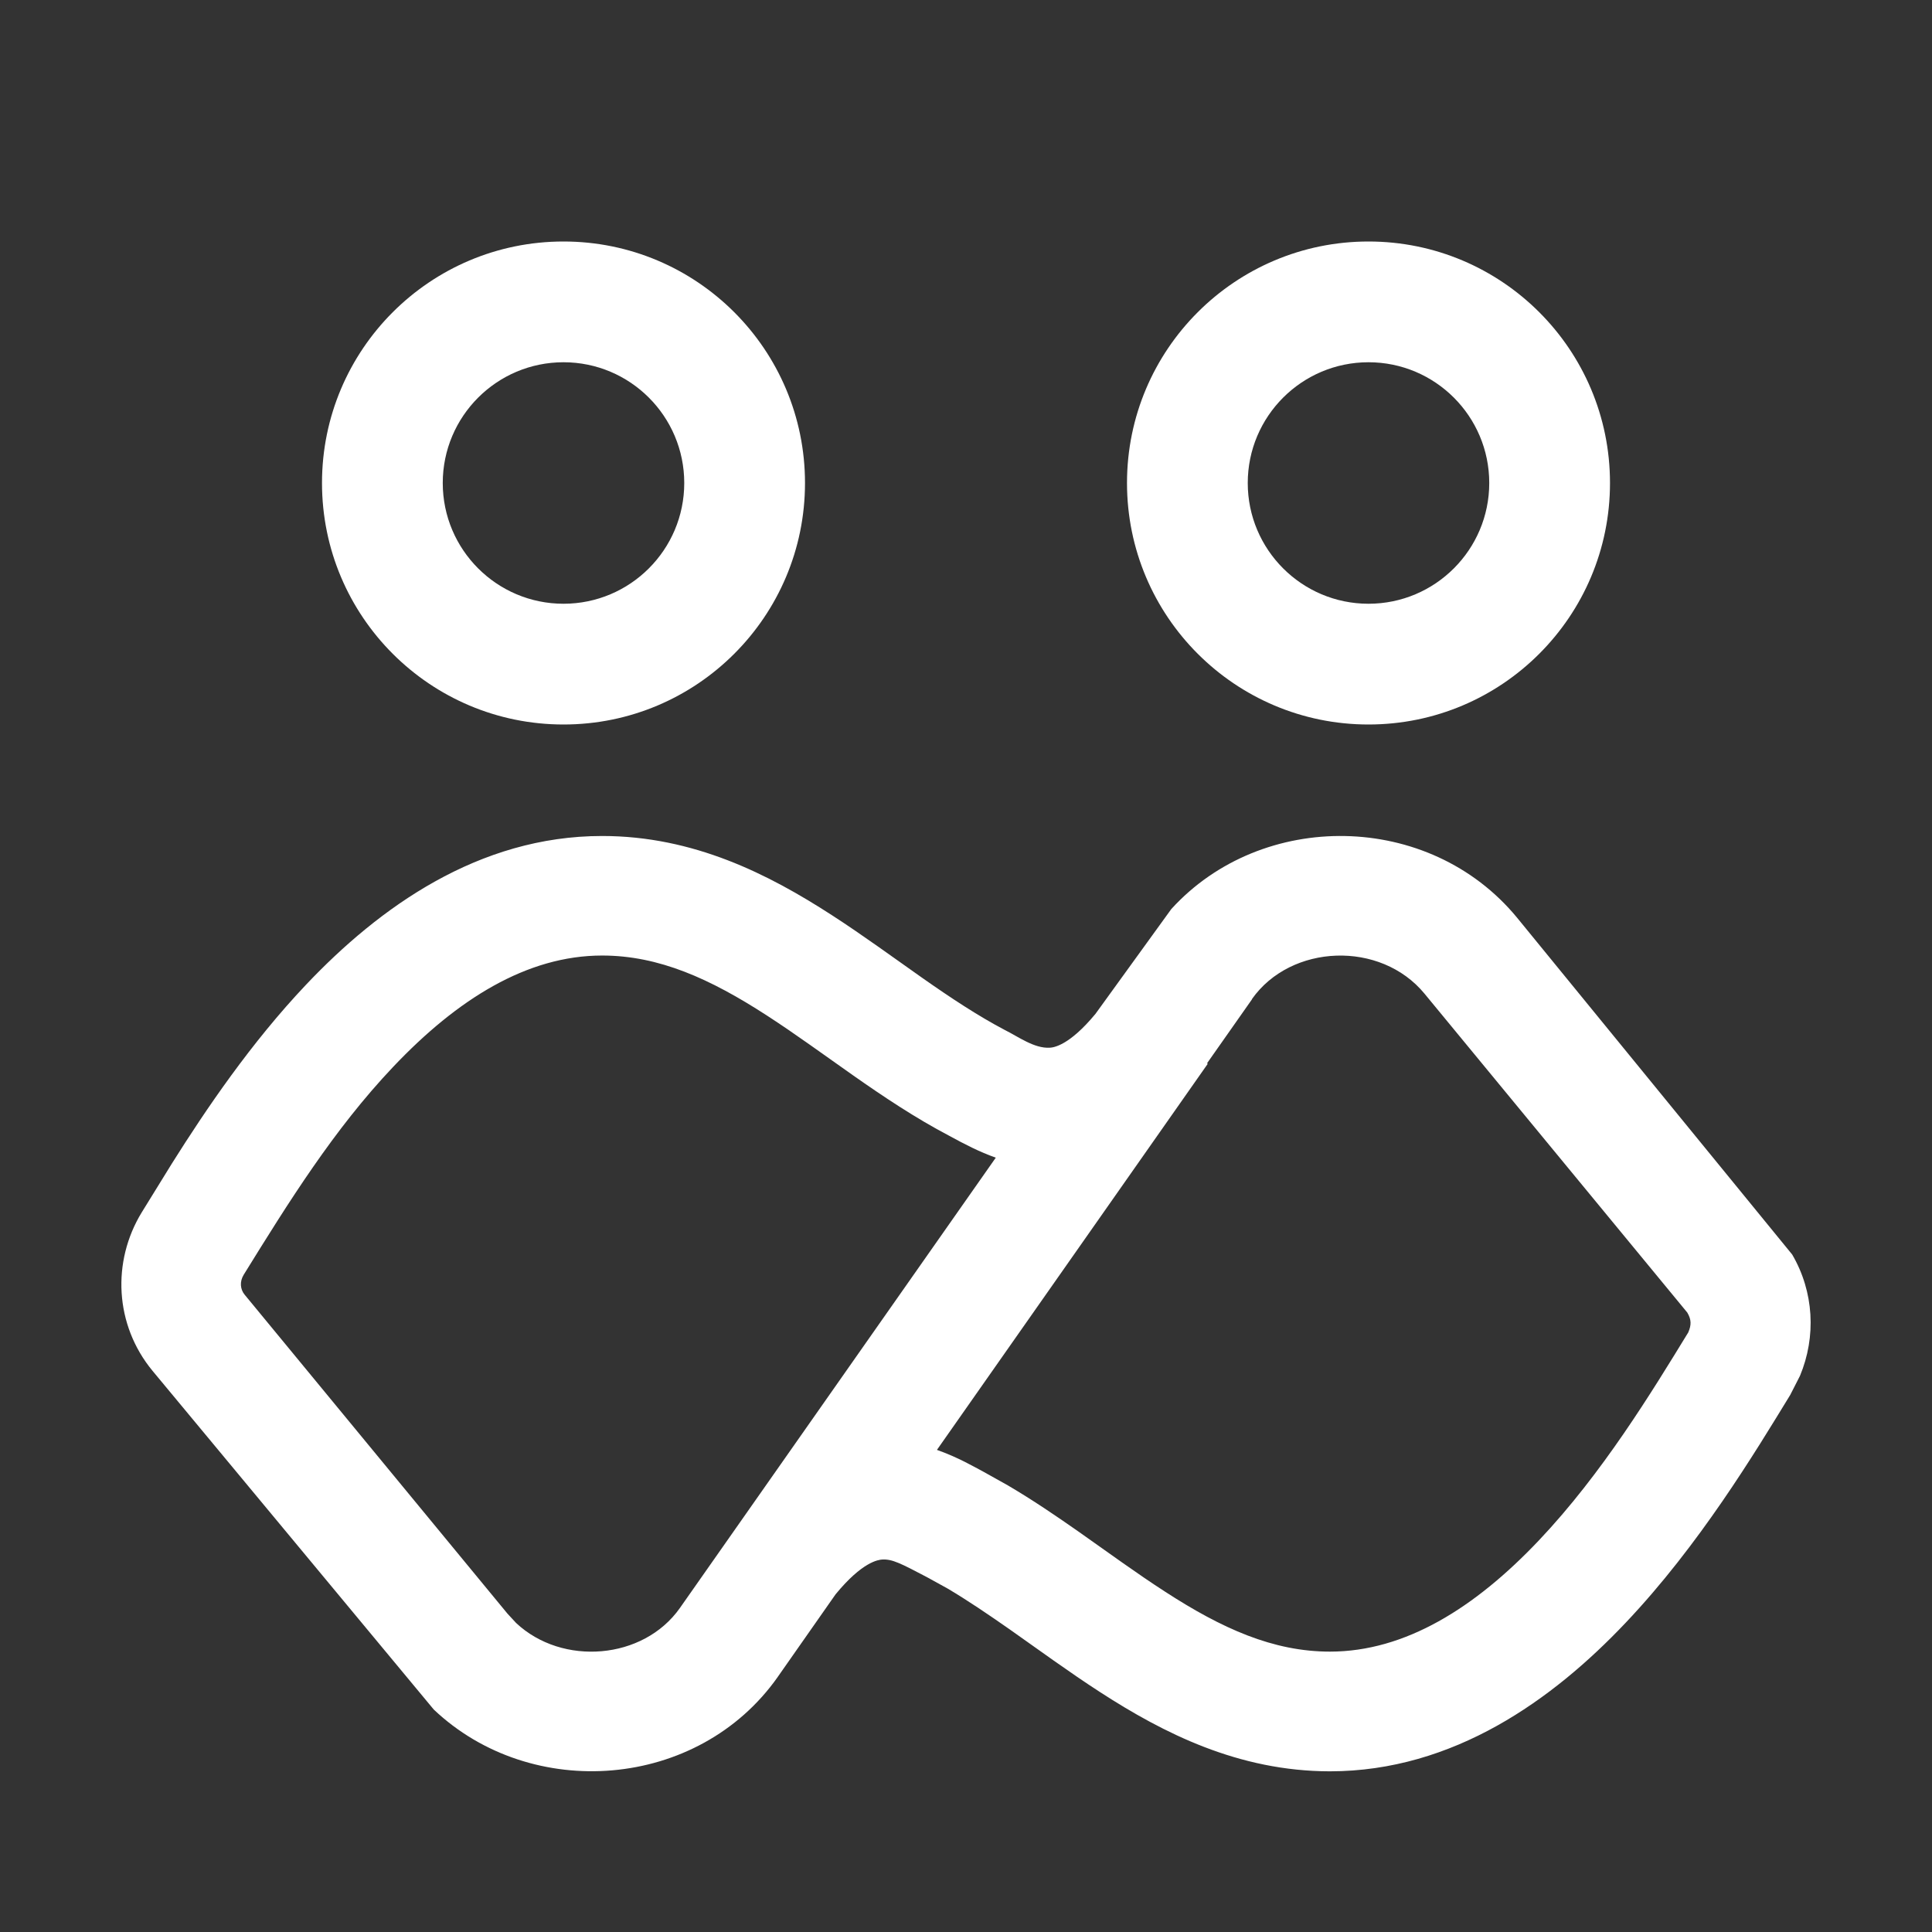 <svg width="24" height="24" viewBox="0 0 24 24" fill="none" xmlns="http://www.w3.org/2000/svg">
<rect x="0" y="0" width="24" height="24" fill="#333333" stroke="none"/>
<path d="M7.48 10.385C8.616 10.385 9.548 10.86 10.333 11.368C10.72 11.618 11.107 11.902 11.453 12.145C11.812 12.397 12.148 12.619 12.484 12.796C12.65 12.878 12.847 13.026 13.04 13.015C13.088 13.013 13.282 12.989 13.608 12.595L14.55 11.293C15.675 10.056 17.753 10.075 18.844 11.398L22.263 15.584C22.534 16.047 22.563 16.604 22.36 17.091L22.239 17.328C21.8 18.046 21.108 19.195 20.195 20.158C19.289 21.115 18.056 22.003 16.521 22.004C15.384 22.003 14.452 21.529 13.667 21.021C13.28 20.771 12.892 20.486 12.546 20.243C12.277 20.055 12.021 19.881 11.769 19.732L11.515 19.592C11.193 19.423 11.085 19.366 10.96 19.373C10.91 19.376 10.712 19.401 10.38 19.805L9.663 20.829L9.662 20.831C8.672 22.236 6.601 22.386 5.388 21.236L1.894 17.028C1.424 16.458 1.387 15.672 1.761 15.06L2.137 14.451C2.559 13.78 3.119 12.953 3.804 12.23C4.71 11.274 5.943 10.385 7.48 10.385ZM7.48 11.87C6.545 11.87 5.679 12.414 4.884 13.253C4.15 14.027 3.586 14.932 3.027 15.836C2.975 15.922 2.984 16.016 3.039 16.083L6.303 20.044L6.411 20.161C6.985 20.7 7.992 20.62 8.446 19.975L12.37 14.381C12.168 14.31 11.982 14.213 11.795 14.111C11.37 13.888 10.97 13.62 10.601 13.361C10.219 13.093 9.882 12.845 9.525 12.614C8.824 12.16 8.187 11.87 7.48 11.87ZM17.696 12.344C17.15 11.681 16.037 11.724 15.552 12.411L15.554 12.412L14.994 13.209L15.003 13.215L11.639 18.011C11.903 18.104 12.105 18.224 12.205 18.276L12.52 18.452C12.828 18.633 13.122 18.833 13.399 19.027C13.78 19.295 14.118 19.543 14.474 19.773C15.176 20.228 15.813 20.517 16.521 20.517C17.455 20.517 18.322 19.974 19.116 19.136C19.905 18.303 20.52 17.29 20.972 16.552C21.012 16.459 21.012 16.393 20.96 16.305L17.696 12.344ZM7 3C8.657 3 10 4.343 10 6C10 7.657 8.657 9 7 9C5.343 9 4 7.657 4 6C4 4.343 5.343 3 7 3ZM17 3C18.657 3 20 4.343 20 6C20 7.657 18.657 9 17 9C15.343 9 14 7.657 14 6C14 4.343 15.343 3 17 3ZM7 4.5C6.172 4.5 5.5 5.172 5.5 6C5.5 6.828 6.172 7.5 7 7.5C7.828 7.5 8.5 6.828 8.5 6C8.5 5.172 7.828 4.5 7 4.5ZM17 4.5C16.172 4.5 15.5 5.172 15.5 6C15.5 6.828 16.172 7.5 17 7.5C17.828 7.5 18.5 6.828 18.5 6C18.5 5.172 17.828 4.5 17 4.5Z" fill="#ffffff"/>
</svg>
